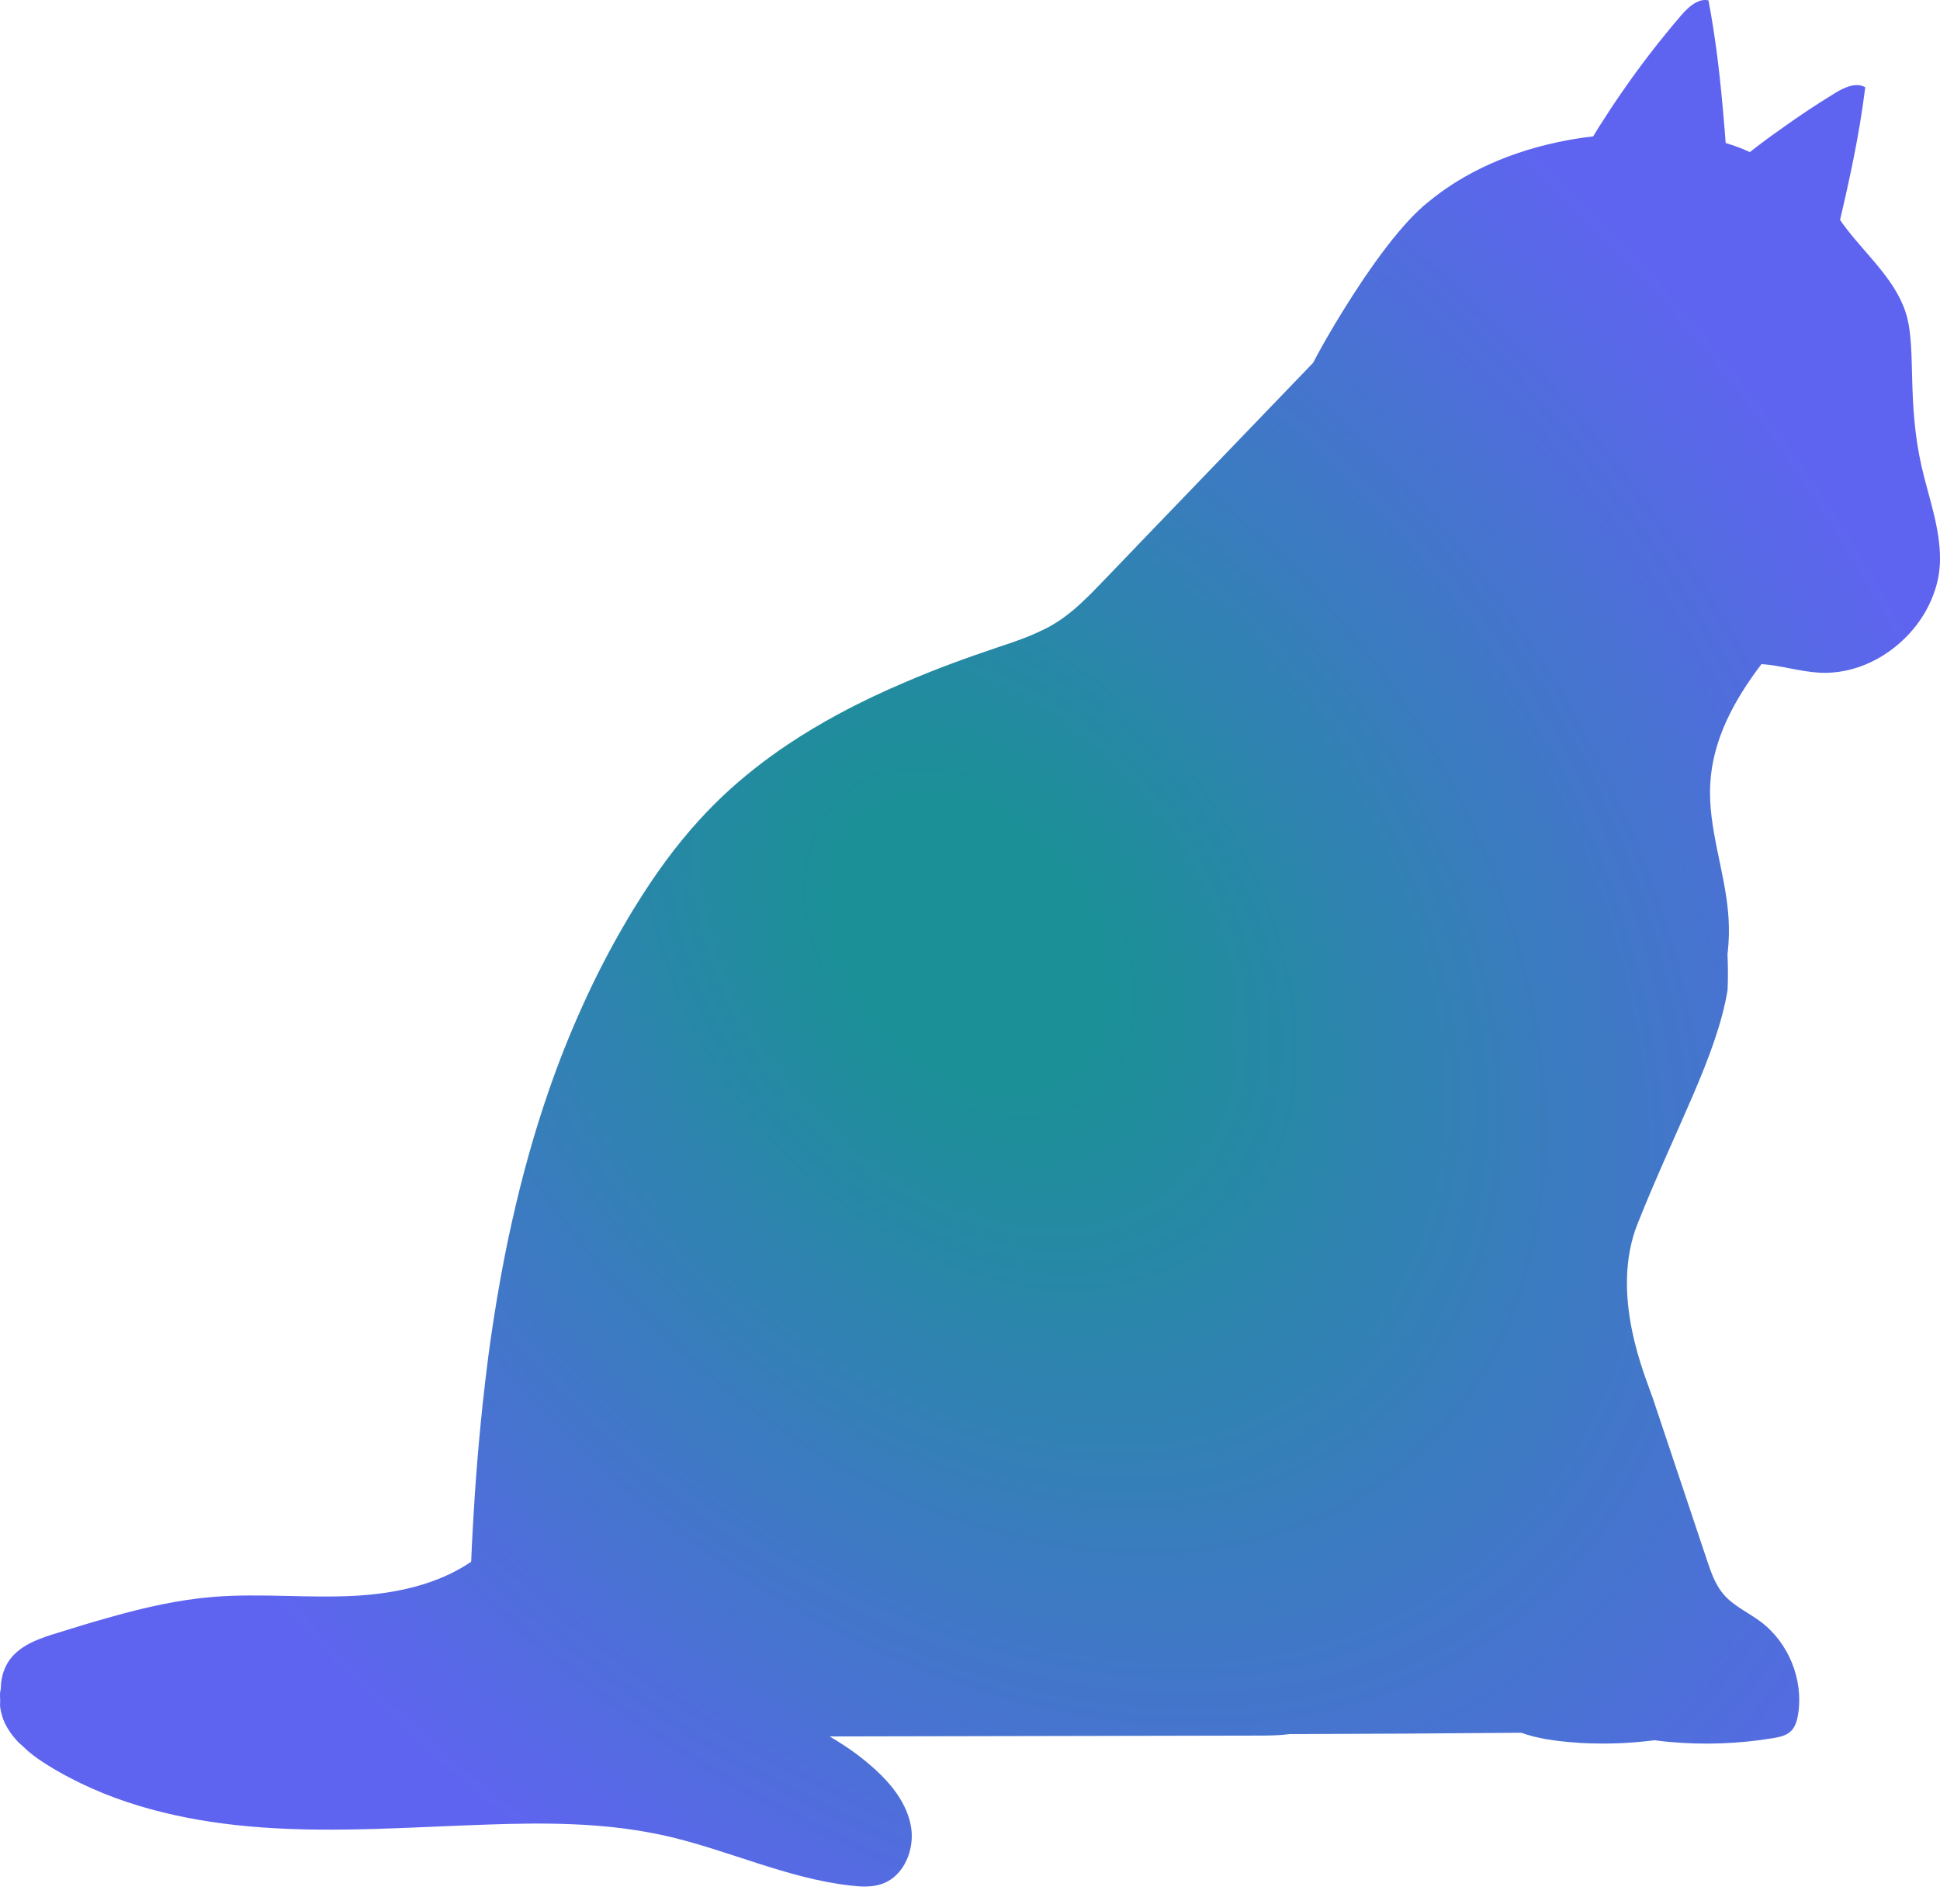 <svg width="54" height="53" viewBox="0 0 54 53" fill="none" xmlns="http://www.w3.org/2000/svg">
<path d="M25.112 50.172C24.912 49.811 24.622 49.494 24.312 49.217C24.035 48.969 23.739 48.745 23.428 48.548C23.319 48.475 23.206 48.408 23.093 48.342C27.093 48.336 31.096 48.328 35.096 48.318C35.342 48.318 35.602 48.312 35.852 48.282H35.858C35.86 48.282 35.862 48.282 35.865 48.28C35.871 48.279 35.878 48.277 35.884 48.276C38.039 48.271 40.192 48.258 42.346 48.239C42.349 48.243 42.353 48.245 42.358 48.247H42.369C42.393 48.256 42.419 48.264 42.443 48.271C42.488 48.286 42.534 48.302 42.58 48.312C42.593 48.318 42.603 48.322 42.617 48.324C42.623 48.326 42.629 48.328 42.637 48.33C42.693 48.345 42.75 48.36 42.808 48.371C42.882 48.389 42.958 48.403 43.032 48.417C43.109 48.429 43.184 48.441 43.258 48.451C43.315 48.461 43.374 48.467 43.43 48.473C43.5 48.482 43.569 48.489 43.639 48.495C43.739 48.504 43.839 48.512 43.942 48.519C43.968 48.521 43.992 48.524 44.017 48.524C44.079 48.528 44.14 48.53 44.198 48.532C44.244 48.534 44.289 48.536 44.335 48.536C44.431 48.538 44.527 48.54 44.622 48.54C44.696 48.54 44.769 48.54 44.842 48.538C45.249 48.532 45.656 48.497 46.059 48.448C46.196 48.467 46.333 48.482 46.469 48.495C47.43 48.582 48.402 48.547 49.353 48.389C49.528 48.36 49.714 48.322 49.845 48.2C49.973 48.079 50.024 47.897 50.051 47.722C50.204 46.76 49.785 45.728 49.005 45.145C48.661 44.888 48.251 44.709 47.972 44.382C47.742 44.111 47.624 43.764 47.511 43.427C47.011 41.929 46.509 40.432 46.009 38.935C45.811 38.341 44.788 36.051 45.586 34.057C46.675 31.334 47.779 29.4 48.087 27.568C48.103 27.209 48.098 26.881 48.085 26.566C48.085 26.561 48.087 26.556 48.087 26.55V26.548C48.127 26.215 48.135 25.88 48.113 25.543C48.033 24.29 47.535 23.072 47.605 21.82C47.672 20.586 48.27 19.49 49.031 18.488C49.569 18.524 50.087 18.694 50.624 18.726C51.638 18.789 52.627 18.28 53.269 17.499C53.498 17.223 53.68 16.912 53.807 16.579C53.9 16.338 53.964 16.083 53.987 15.822C53.996 15.743 54 15.663 54 15.582C54.009 14.693 53.68 13.838 53.484 12.972C53.091 11.223 53.323 9.795 53.091 8.861C52.847 7.879 52.014 7.169 51.39 6.36C51.331 6.281 51.272 6.203 51.218 6.122C51.498 4.93 51.755 3.734 51.907 2.522C51.911 2.492 51.917 2.459 51.921 2.429C51.655 2.281 51.328 2.437 51.07 2.596C50.559 2.909 50.059 3.24 49.571 3.593C49.279 3.797 48.99 4.012 48.708 4.234C48.585 4.178 48.462 4.125 48.335 4.081C48.236 4.045 48.135 4.012 48.035 3.982C48.008 3.63 47.978 3.279 47.946 2.927C47.857 1.95 47.74 0.975 47.555 0.009C47.439 -0.015 47.331 0.009 47.228 0.06C47.066 0.138 46.917 0.285 46.796 0.427C46.217 1.102 45.673 1.804 45.168 2.535C44.953 2.842 44.747 3.155 44.547 3.472H44.544C44.477 3.579 44.412 3.688 44.346 3.797H44.344C44.003 3.835 43.678 3.89 43.369 3.956C41.714 4.305 40.526 4.982 39.759 5.622H39.757C39.662 5.698 39.576 5.774 39.495 5.85C39.315 6.02 39.126 6.223 38.936 6.449C38.708 6.719 38.477 7.022 38.251 7.339C38.158 7.471 38.063 7.606 37.97 7.742C37.762 8.05 37.563 8.361 37.379 8.659C37.107 9.098 36.869 9.509 36.691 9.836C36.639 9.932 36.591 10.021 36.55 10.101C36.387 10.271 36.224 10.44 36.06 10.61C35.802 10.88 35.542 11.147 35.284 11.417C34.497 12.237 33.709 13.057 32.92 13.875C32.7 14.103 32.48 14.333 32.258 14.563C32.042 14.789 31.825 15.015 31.605 15.241C31.605 15.241 31.605 15.241 31.605 15.243C31.31 15.55 31.014 15.858 30.718 16.166C30.62 16.268 30.522 16.368 30.425 16.468C30.385 16.509 30.346 16.548 30.306 16.586C30.026 16.864 29.731 17.125 29.395 17.336C29.277 17.41 29.158 17.477 29.032 17.536H29.029C28.64 17.73 28.225 17.871 27.811 18.008C27.773 18.02 27.736 18.034 27.696 18.047C27.283 18.186 26.867 18.332 26.456 18.486C26.032 18.645 25.61 18.813 25.195 18.992C24.564 19.259 23.944 19.553 23.343 19.877C22.857 20.14 22.38 20.423 21.923 20.729C21.288 21.156 20.685 21.628 20.128 22.152C20.022 22.254 19.915 22.356 19.813 22.461C19.695 22.58 19.58 22.701 19.469 22.824C18.81 23.544 18.236 24.341 17.722 25.17C17.64 25.299 17.561 25.43 17.483 25.561C17.464 25.596 17.442 25.63 17.422 25.666C16.976 26.424 16.574 27.205 16.215 28.002C15.869 28.765 15.56 29.541 15.286 30.333C14.866 31.541 14.525 32.778 14.245 34.036C14.092 34.718 13.959 35.41 13.842 36.104C13.749 36.659 13.664 37.219 13.59 37.777C13.533 38.219 13.481 38.663 13.433 39.107C13.364 39.761 13.305 40.416 13.255 41.071C13.231 41.39 13.209 41.713 13.19 42.035C13.17 42.37 13.15 42.705 13.134 43.04C13.13 43.104 13.128 43.167 13.126 43.231C13.122 43.314 13.118 43.396 13.115 43.479H13.113C13.085 43.498 13.057 43.518 13.027 43.536C12.141 44.111 11.038 44.353 9.97 44.421C8.622 44.504 7.264 44.347 5.917 44.458C4.96 44.538 4.023 44.752 3.098 45.012C2.598 45.151 2.099 45.303 1.603 45.458C1.173 45.591 0.727 45.734 0.405 46.05C0.147 46.303 0.024 46.652 0.022 47.009C0.021 47.012 0.022 47.015 0.022 47.017C0.016 47.041 0.011 47.066 0.007 47.092C-0.007 47.175 0.004 47.262 0.005 47.348C0.007 47.405 -0.003 47.46 0.004 47.517C0.025 47.673 0.067 47.827 0.133 47.967C0.149 47.999 0.163 48.03 0.183 48.06C0.198 48.09 0.213 48.119 0.231 48.145C0.307 48.267 0.395 48.38 0.494 48.484C0.502 48.495 0.514 48.506 0.522 48.514C0.525 48.518 0.528 48.52 0.531 48.523C0.554 48.545 0.582 48.564 0.606 48.588C0.712 48.69 0.82 48.789 0.938 48.876C0.982 48.911 1.029 48.943 1.075 48.976C1.077 48.978 1.079 48.978 1.081 48.98C1.083 48.981 1.085 48.982 1.088 48.984C1.168 49.038 1.249 49.093 1.331 49.143C1.527 49.266 1.726 49.379 1.928 49.484C3.566 50.351 5.439 50.742 7.295 50.875C9.38 51.025 11.473 50.864 13.563 50.795C15.132 50.74 16.718 50.74 18.253 51.051C18.325 51.065 18.4 51.079 18.471 51.095C20.233 51.486 21.899 52.297 23.692 52.495C23.983 52.528 24.285 52.543 24.56 52.443C25.173 52.223 25.473 51.471 25.354 50.829C25.31 50.597 25.225 50.377 25.112 50.172Z" fill="url(#c1)"/>
<defs>
<radialGradient id="c1" cx="0" cy="0" r="1" gradientUnits="userSpaceOnUse" gradientTransform="translate(27 26.26) rotate(-38.55) scale(42.137 58.401)">
<stop offset="0.073" stop-color="#1B9096"/>
<stop offset="0.633" stop-color="#5F64F0"/>
</radialGradient>
</defs>
</svg>
